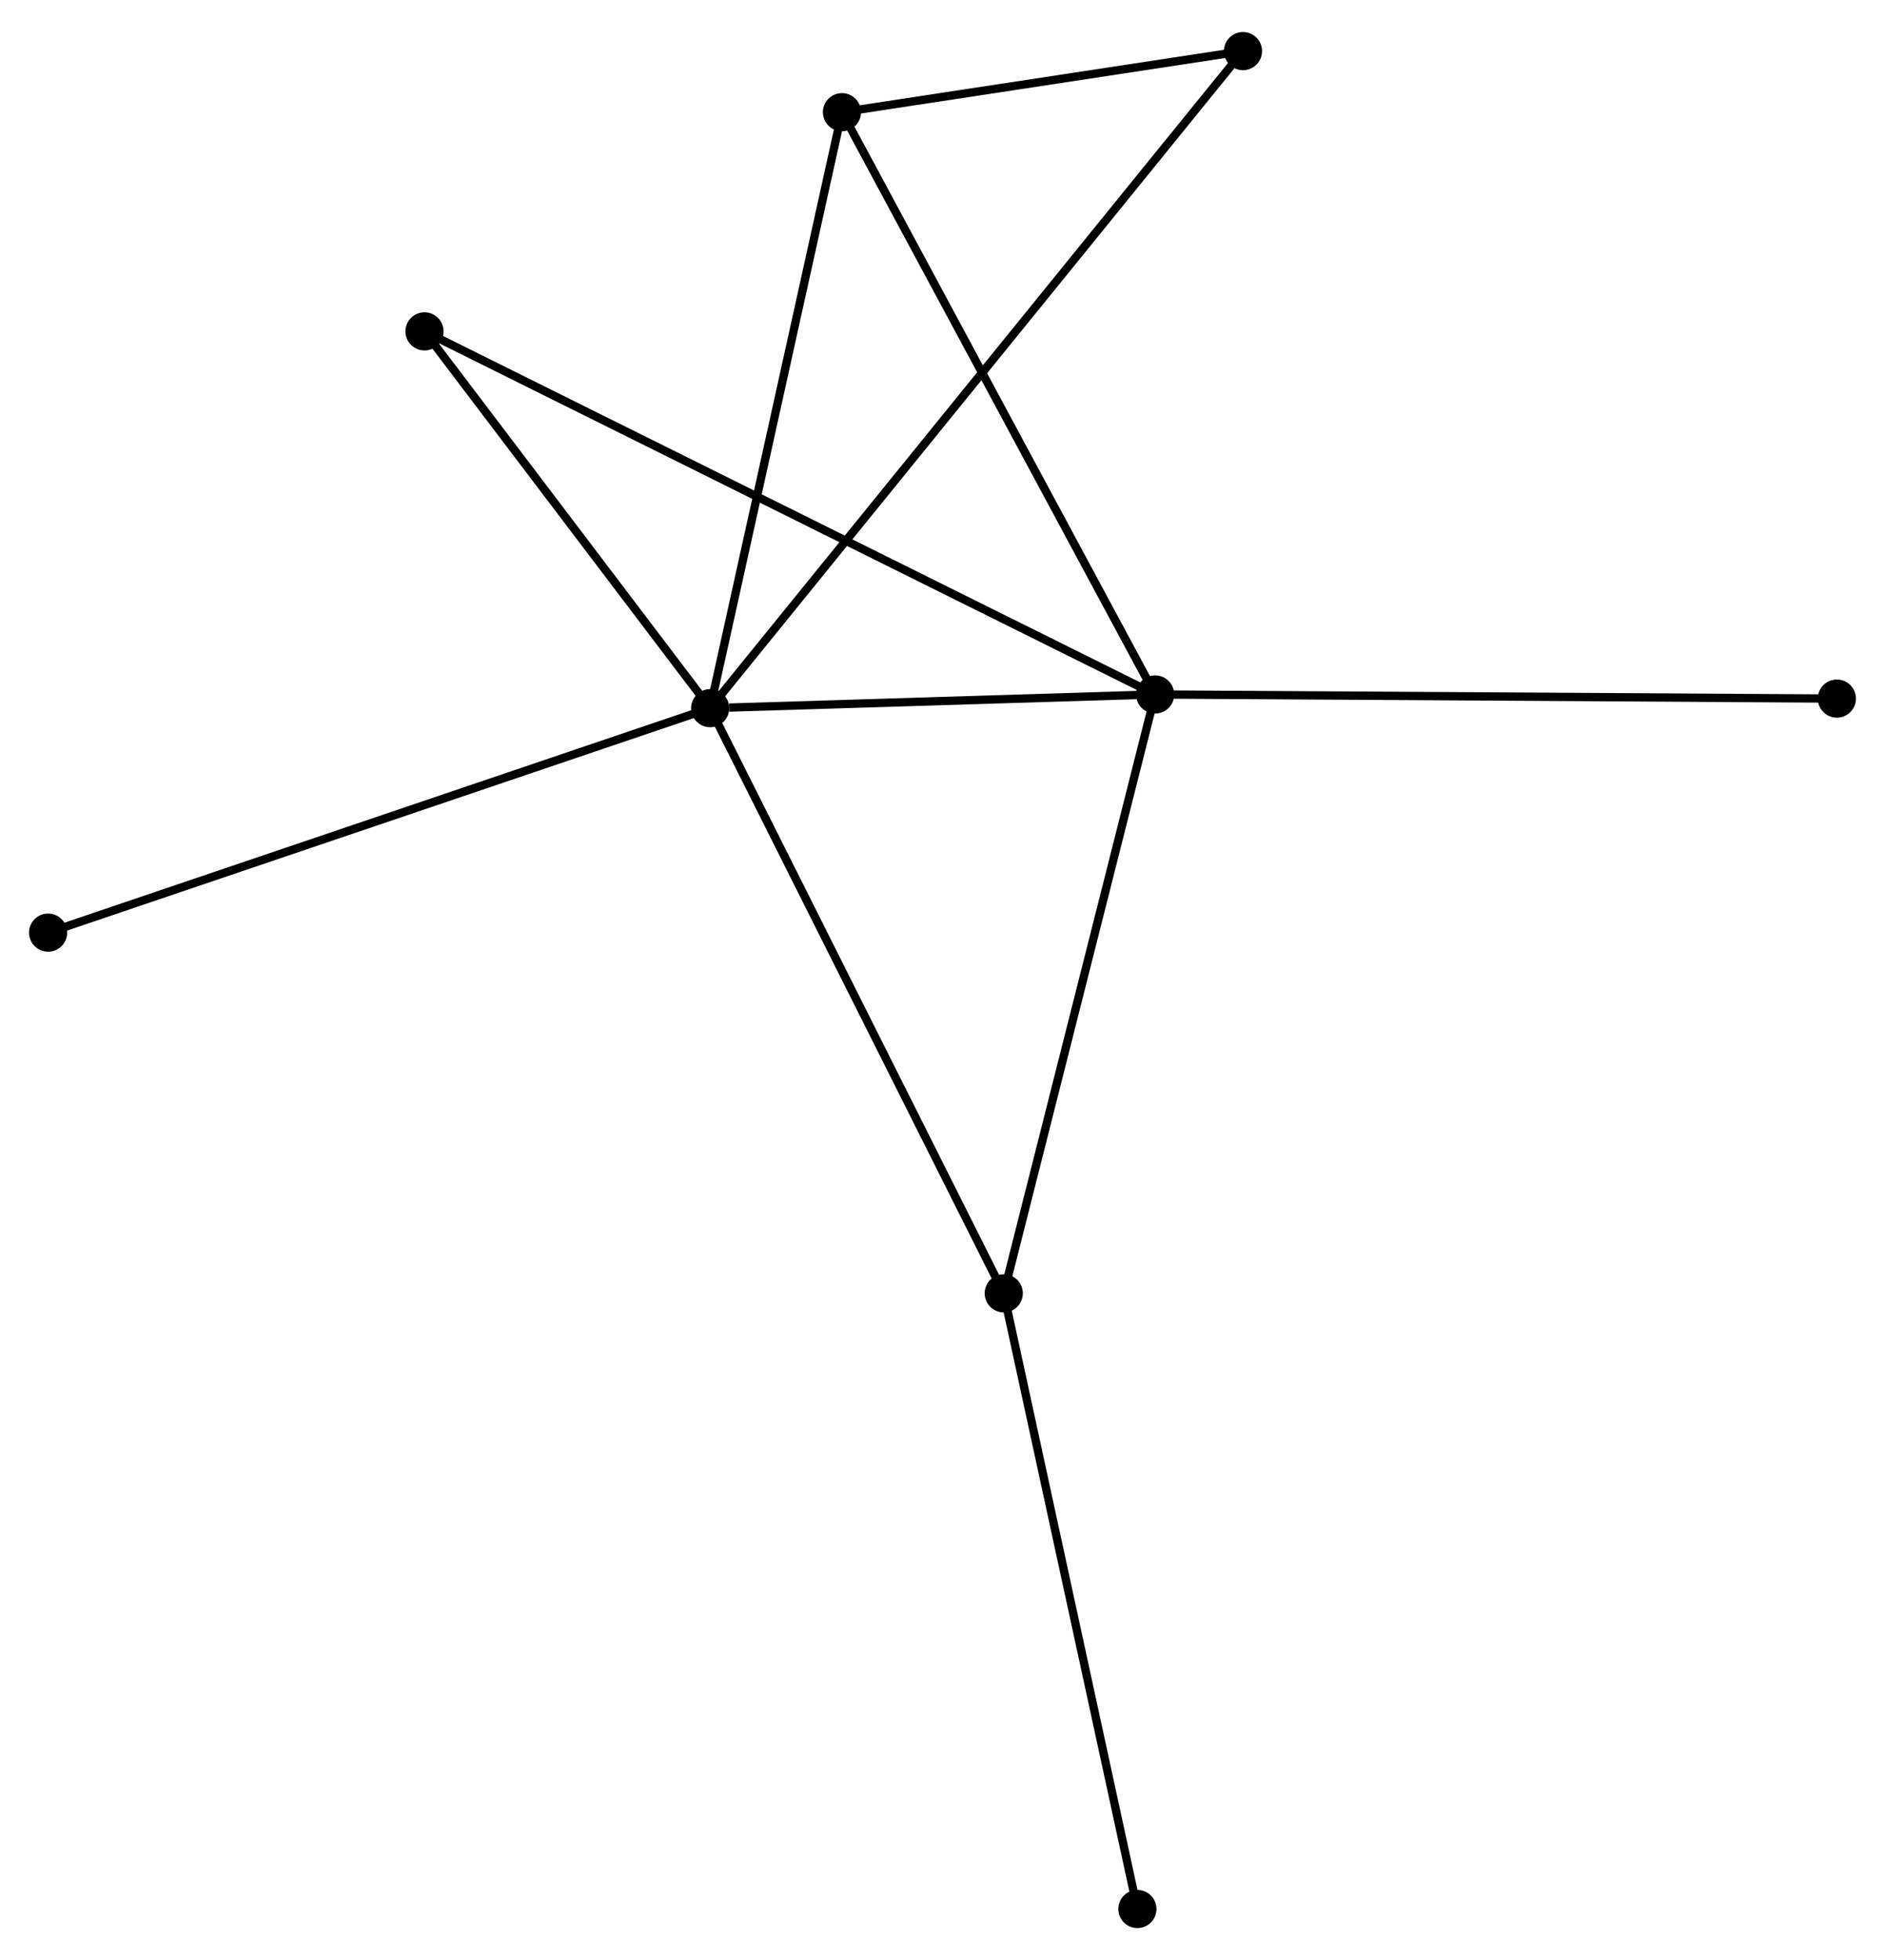 <?xml version="1.0" encoding="UTF-8" standalone="no"?>
<!DOCTYPE svg PUBLIC "-//W3C//DTD SVG 1.1//EN"
 "http://www.w3.org/Graphics/SVG/1.1/DTD/svg11.dtd">
<!-- Generated by graphviz version 2.36.0 (20140111.2315)
 -->
<!-- Title: %3 Pages: 1 -->
<svg width="227pt" height="236pt"
 viewBox="0.00 0.00 227.30 235.59" xmlns="http://www.w3.org/2000/svg" xmlns:xlink="http://www.w3.org/1999/xlink">
<g id="graph0" class="graph" transform="scale(1 1) rotate(0) translate(4 231.592)">
<title>%3</title>
<!-- 0 -->
<g id="node1" class="node"><title>0</title>
<ellipse fill="black" stroke="black" cx="81.634" cy="-146.576" rx="1.8" ry="1.8"/>
</g>
<!-- 1 -->
<g id="node2" class="node"><title>1</title>
<ellipse fill="black" stroke="black" cx="135.292" cy="-148.228" rx="1.8" ry="1.8"/>
</g>
<!-- 0&#45;&#45;1 -->
<g id="edge1" class="edge"><title>0&#45;&#45;1</title>
<path fill="none" stroke="black" d="M83.939,-146.647C92.766,-146.919 124.347,-147.891 133.055,-148.159"/>
</g>
<!-- 2 -->
<g id="node3" class="node"><title>2</title>
<ellipse fill="black" stroke="black" cx="117.036" cy="-76.027" rx="1.8" ry="1.8"/>
</g>
<!-- 0&#45;&#45;2 -->
<g id="edge2" class="edge"><title>0&#45;&#45;2</title>
<path fill="none" stroke="black" d="M82.509,-144.832C87.407,-135.071 111.374,-87.311 116.191,-77.71"/>
</g>
<!-- 3 -->
<g id="node4" class="node"><title>3</title>
<ellipse fill="black" stroke="black" cx="97.527" cy="-218.426" rx="1.8" ry="1.8"/>
</g>
<!-- 0&#45;&#45;3 -->
<g id="edge3" class="edge"><title>0&#45;&#45;3</title>
<path fill="none" stroke="black" d="M82.027,-148.352C84.207,-158.206 94.799,-206.091 97.09,-216.448"/>
</g>
<!-- 4 -->
<g id="node5" class="node"><title>4</title>
<ellipse fill="black" stroke="black" cx="145.884" cy="-225.792" rx="1.8" ry="1.8"/>
</g>
<!-- 0&#45;&#45;4 -->
<g id="edge4" class="edge"><title>0&#45;&#45;4</title>
<path fill="none" stroke="black" d="M82.976,-148.23C91.337,-158.54 136.209,-213.864 144.549,-224.147"/>
</g>
<!-- 5 -->
<g id="node6" class="node"><title>5</title>
<ellipse fill="black" stroke="black" cx="47.187" cy="-192.001" rx="1.8" ry="1.8"/>
</g>
<!-- 0&#45;&#45;5 -->
<g id="edge5" class="edge"><title>0&#45;&#45;5</title>
<path fill="none" stroke="black" d="M80.488,-148.087C75.258,-154.984 53.684,-183.433 48.373,-190.438"/>
</g>
<!-- 7 -->
<g id="node7" class="node"><title>7</title>
<ellipse fill="black" stroke="black" cx="1.8" cy="-119.514" rx="1.8" ry="1.8"/>
</g>
<!-- 0&#45;&#45;7 -->
<g id="edge6" class="edge"><title>0&#45;&#45;7</title>
<path fill="none" stroke="black" d="M79.66,-145.907C68.615,-142.163 14.569,-123.842 3.704,-120.159"/>
</g>
<!-- 1&#45;&#45;2 -->
<g id="edge7" class="edge"><title>1&#45;&#45;2</title>
<path fill="none" stroke="black" d="M134.841,-146.443C132.337,-136.541 120.17,-88.422 117.538,-78.015"/>
</g>
<!-- 1&#45;&#45;3 -->
<g id="edge8" class="edge"><title>1&#45;&#45;3</title>
<path fill="none" stroke="black" d="M134.359,-149.963C129.179,-159.591 104.011,-206.375 98.567,-216.494"/>
</g>
<!-- 1&#45;&#45;5 -->
<g id="edge9" class="edge"><title>1&#45;&#45;5</title>
<path fill="none" stroke="black" d="M133.452,-149.142C121.986,-154.839 60.454,-185.41 49.017,-191.092"/>
</g>
<!-- 8 -->
<g id="node8" class="node"><title>8</title>
<ellipse fill="black" stroke="black" cx="217.495" cy="-147.73" rx="1.8" ry="1.8"/>
</g>
<!-- 1&#45;&#45;8 -->
<g id="edge10" class="edge"><title>1&#45;&#45;8</title>
<path fill="none" stroke="black" d="M137.324,-148.215C148.697,-148.147 204.348,-147.809 215.534,-147.742"/>
</g>
<!-- 6 -->
<g id="node9" class="node"><title>6</title>
<ellipse fill="black" stroke="black" cx="133.151" cy="-1.8" rx="1.8" ry="1.8"/>
</g>
<!-- 2&#45;&#45;6 -->
<g id="edge11" class="edge"><title>2&#45;&#45;6</title>
<path fill="none" stroke="black" d="M117.434,-74.192C119.664,-63.923 130.573,-13.672 132.766,-3.571"/>
</g>
<!-- 3&#45;&#45;4 -->
<g id="edge12" class="edge"><title>3&#45;&#45;4</title>
<path fill="none" stroke="black" d="M99.605,-218.743C107.559,-219.954 136.02,-224.29 143.868,-225.485"/>
</g>
</g>
</svg>
